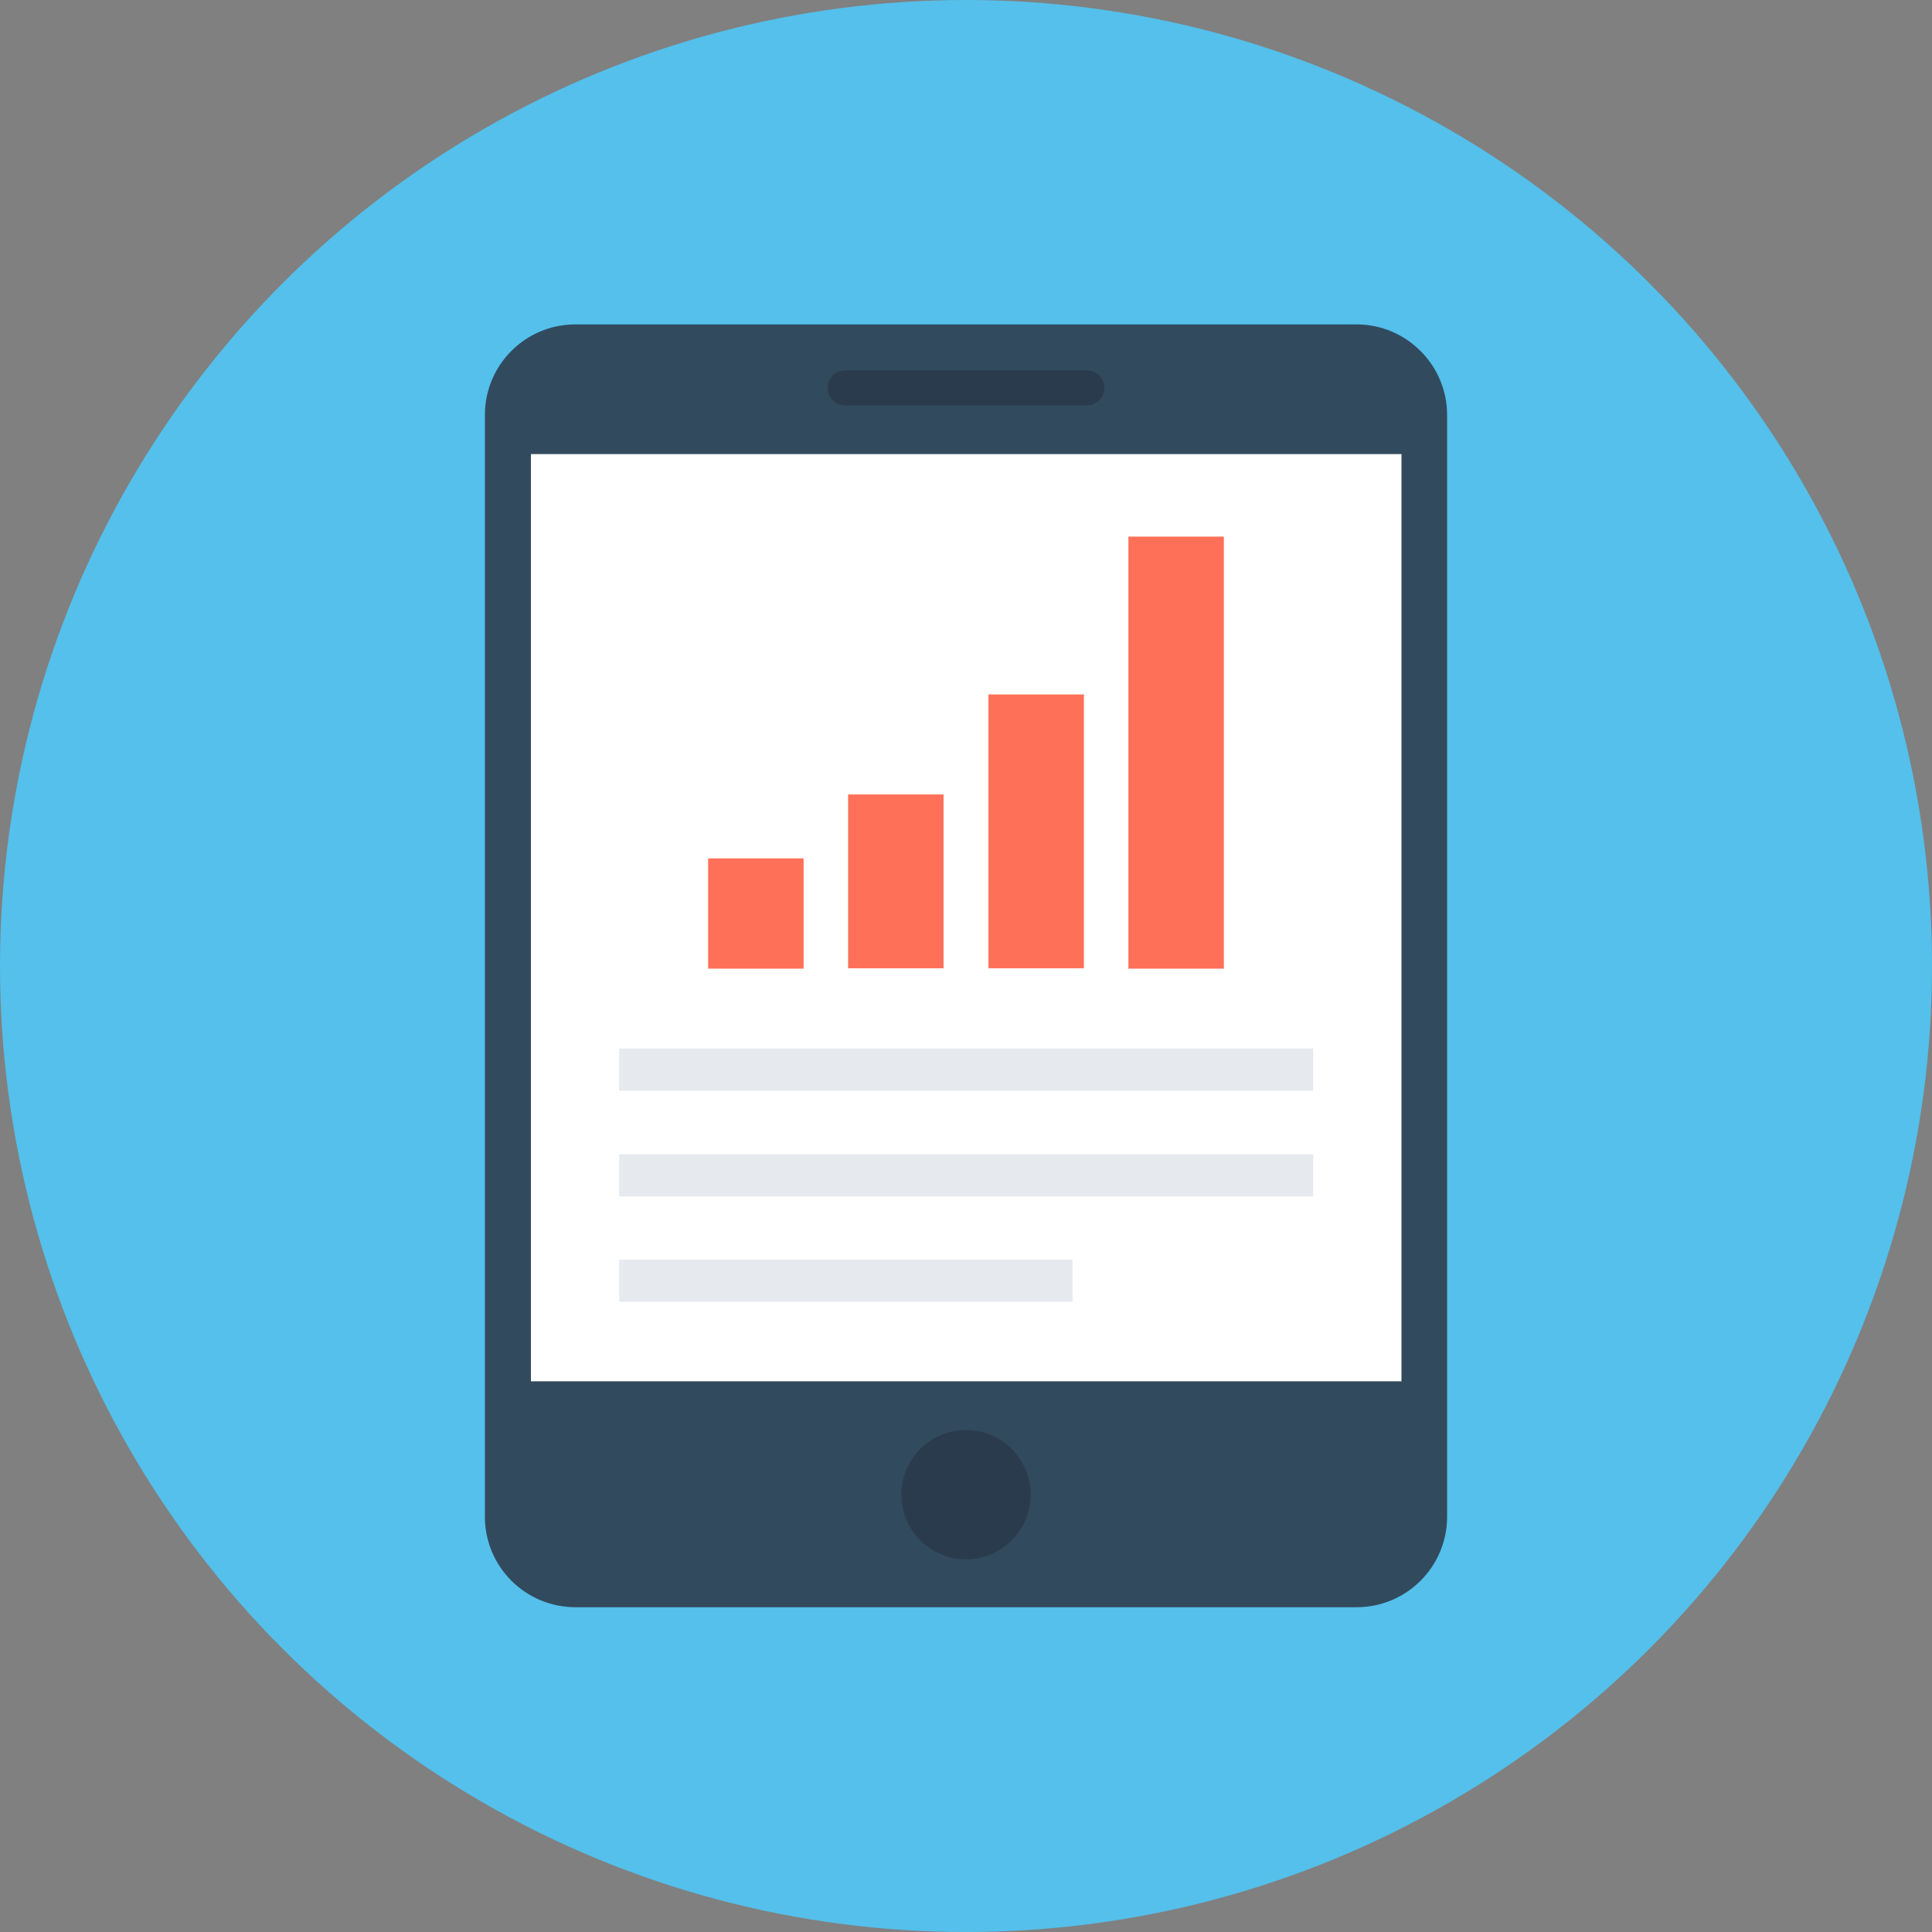 <?xml version="1.0" encoding="iso-8859-1"?>
<!-- Generator: Adobe Illustrator 19.0.0, SVG Export Plug-In . SVG Version: 6.00 Build 0)  -->
<svg xmlns="http://www.w3.org/2000/svg" xmlns:xlink="http://www.w3.org/1999/xlink" version="1.1" id="Layer_1" x="0px" y="0px" viewBox="0 0 508 508" style="enable-background:new 0 0 508 508;" xml:space="preserve">
<rect x="0" y="0" width="508" height="508" fill="#808080" stroke="none"/>
<circle style="fill:#54C0EB;" cx="254" cy="254" r="254"/>
<path style="fill:#324A5E;" d="M356.7,85.3H151.3c-13.2,0-23.8,10.7-23.8,23.8v289.7c0,13.2,10.7,23.8,23.8,23.8h205.4  c13.2,0,23.8-10.7,23.8-23.8V109.1C380.5,96,369.8,85.3,356.7,85.3z"/>
<rect x="139.6" y="119.4" style="fill:#FFFFFF;" width="228.9" height="243.8"/>
<g>
	<path style="fill:#2B3B4E;" d="M285.8,106.6h-63.6c-2.6,0-4.6-2.1-4.6-4.6l0,0c0-2.6,2.1-4.6,4.6-4.6h63.6c2.6,0,4.6,2.1,4.6,4.6   l0,0C290.4,104.5,288.4,106.6,285.8,106.6z"/>
	<circle style="fill:#2B3B4E;" cx="254" cy="393" r="17"/>
</g>
<g>
	<rect x="186.2" y="225.7" style="fill:#FF7058;" width="25.1" height="29"/>
	<rect x="223" y="208.9" style="fill:#FF7058;" width="25.1" height="45.7"/>
	<rect x="259.9" y="182.6" style="fill:#FF7058;" width="25.1" height="72"/>
	<rect x="296.7" y="141.1" style="fill:#FF7058;" width="25.1" height="113.6"/>
</g>
<g>
	<rect x="162.8" y="275.7" style="fill:#E6E9EE;" width="182.5" height="11.1"/>
	<rect x="162.8" y="303.5" style="fill:#E6E9EE;" width="182.5" height="11.1"/>
	<rect x="162.8" y="331.2" style="fill:#E6E9EE;" width="119.2" height="11.1"/>
</g>
<g>
</g>
<g>
</g>
<g>
</g>
<g>
</g>
<g>
</g>
<g>
</g>
<g>
</g>
<g>
</g>
<g>
</g>
<g>
</g>
<g>
</g>
<g>
</g>
<g>
</g>
<g>
</g>
<g>
</g>
</svg>
